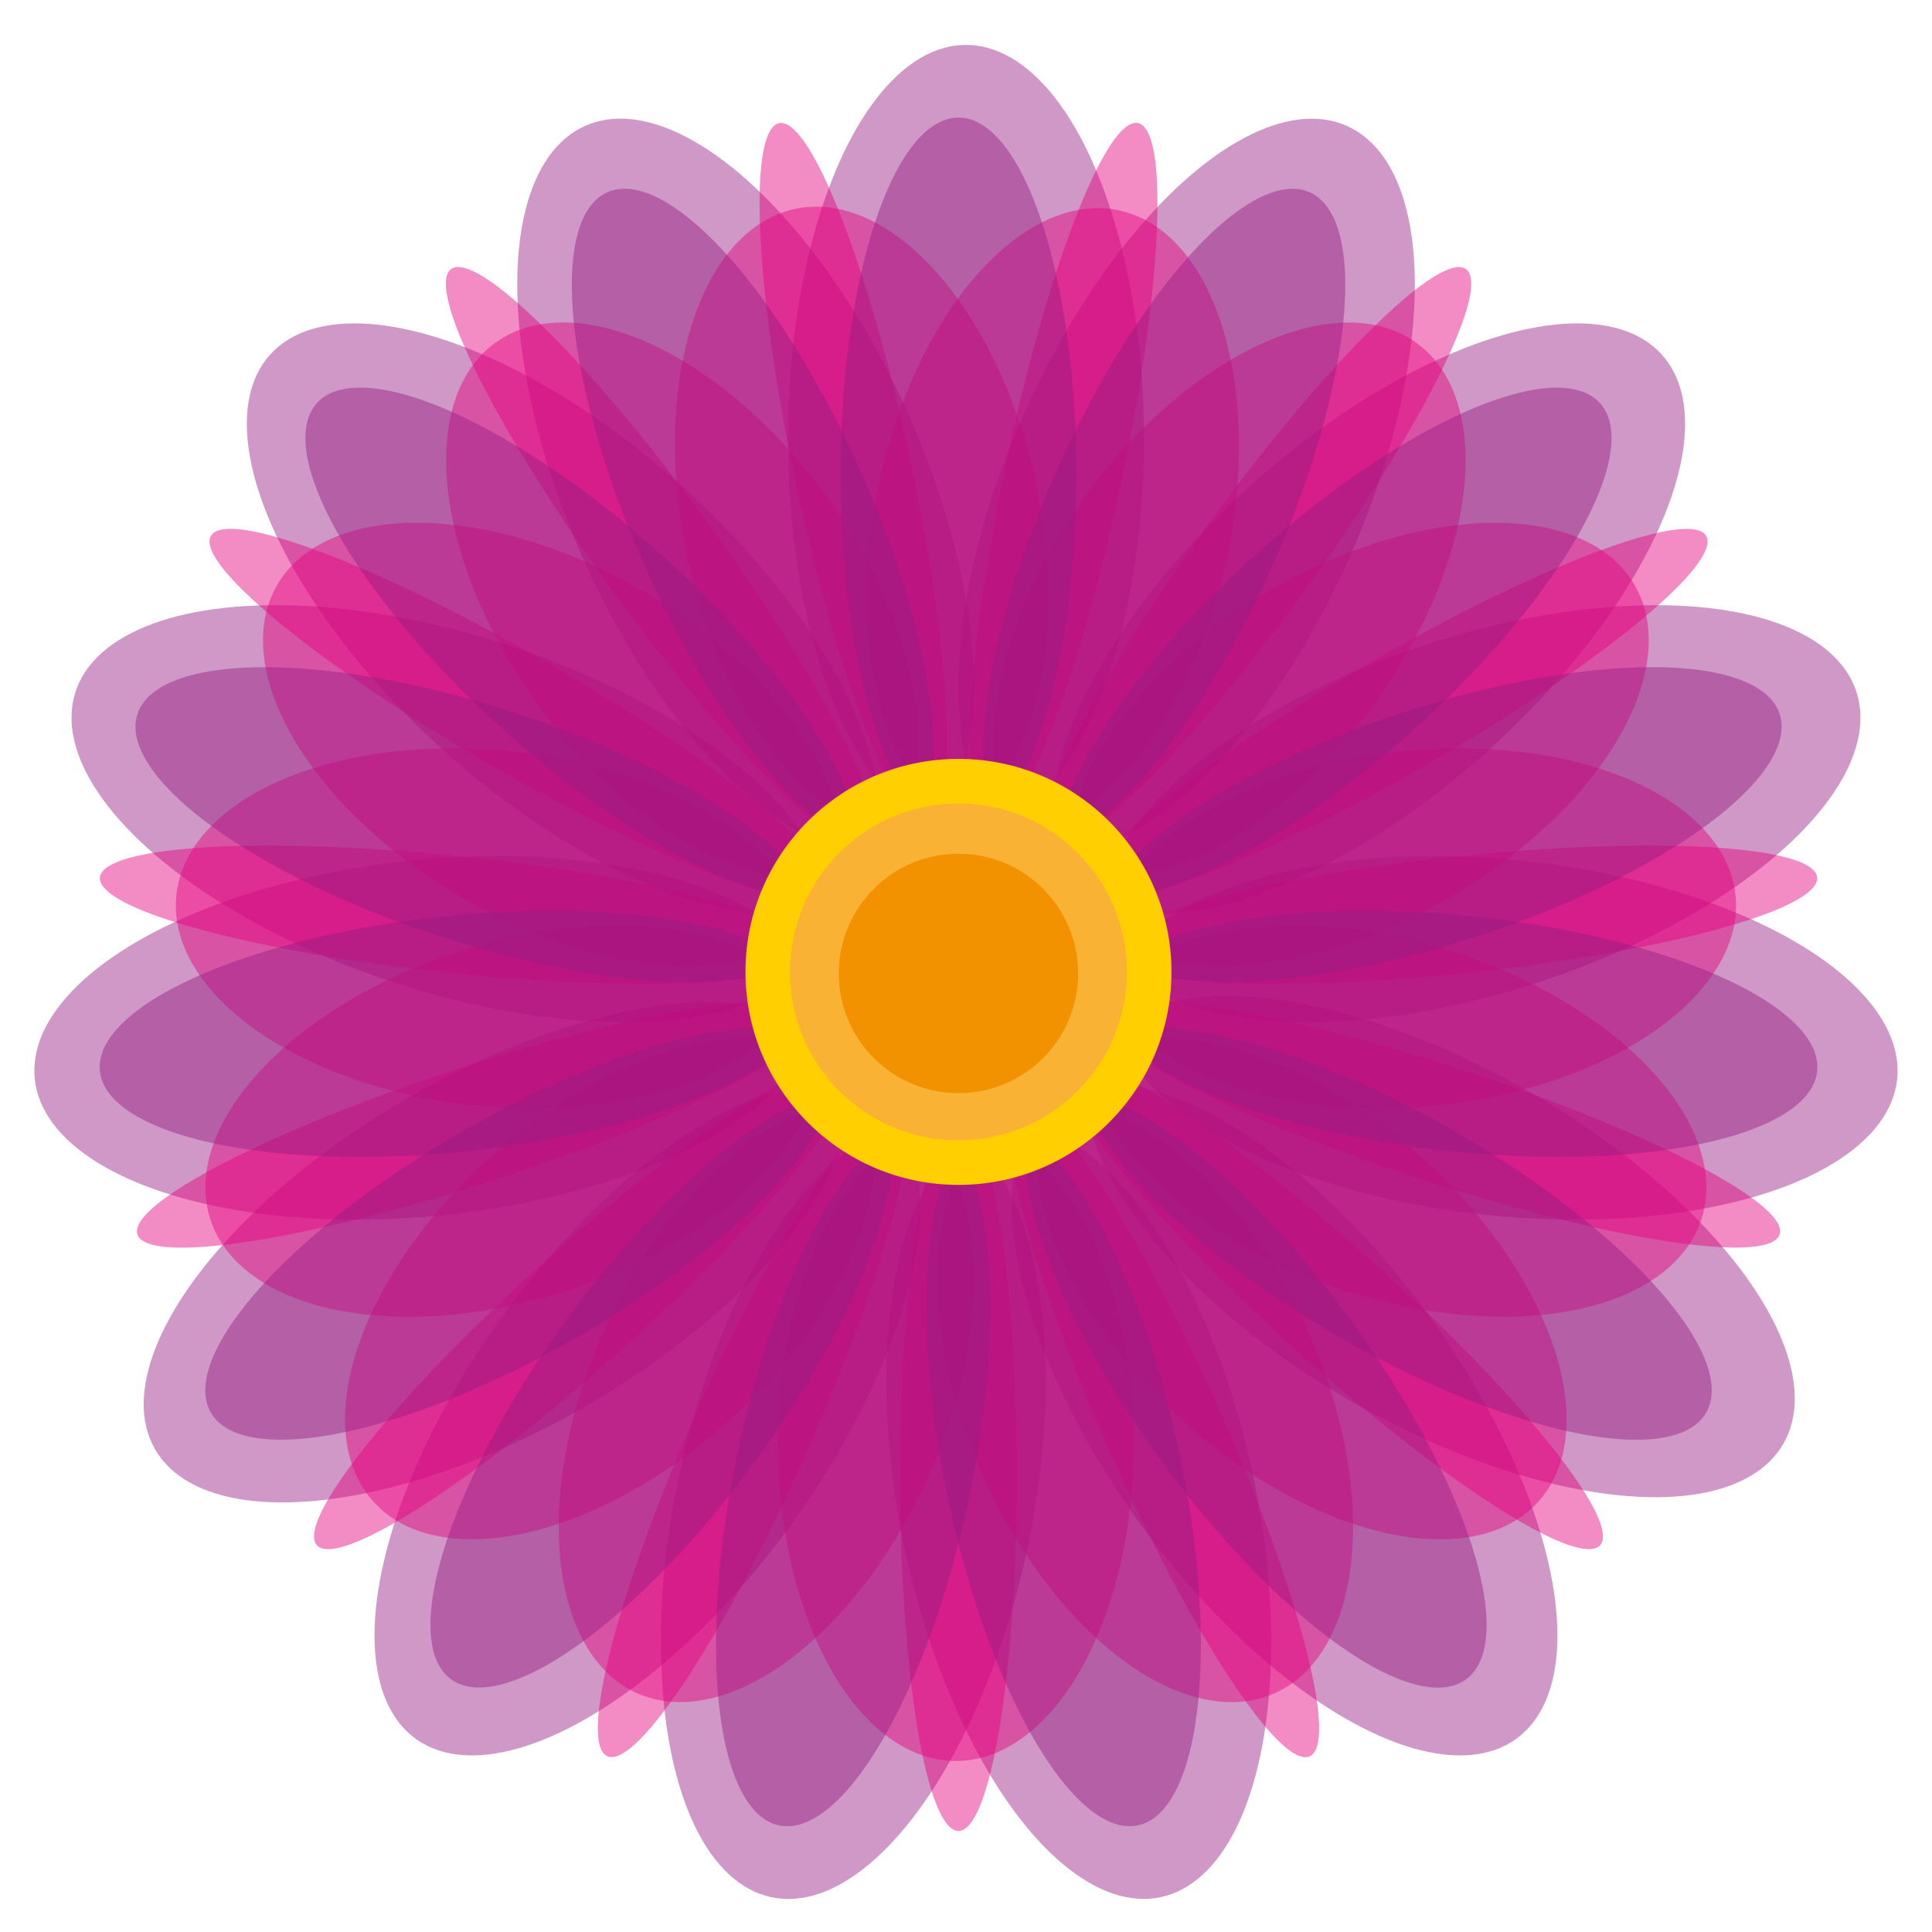 <svg id="Layer_1" data-name="Layer 1" xmlns="http://www.w3.org/2000/svg" width="200" height="200" viewBox="0 0 200 200"><defs><style>.cls-1{fill:#951b81;}.cls-1,.cls-2{opacity:0.45;}.cls-2{fill:#e6007e;}.cls-3{fill:#ffcf02;}.cls-4{fill:#f9b233;}.cls-5{fill:#f39200;}</style></defs><ellipse class="cls-1" cx="100" cy="45.47" rx="18.42" ry="40.82"/><ellipse class="cls-1" cx="122.82" cy="50.32" rx="40.82" ry="18.42" transform="translate(26.9 142.06) rotate(-66)"/><ellipse class="cls-1" cx="141.7" cy="64.03" rx="40.82" ry="18.42" transform="translate(-6.45 111.26) rotate(-42)"/><ellipse class="cls-1" cx="153.36" cy="84.24" rx="40.82" ry="18.42" transform="translate(-18.53 51.51) rotate(-18)"/><ellipse class="cls-1" cx="155.8" cy="107.44" rx="18.42" ry="40.82" transform="translate(32.66 251.16) rotate(-84)"/><ellipse class="cls-1" cx="148.59" cy="129.63" rx="18.42" ry="40.82" transform="matrix(0.5, -0.87, 0.87, 0.5, -37.97, 193.5)"/><ellipse class="cls-1" cx="132.98" cy="146.97" rx="18.42" ry="40.82" transform="translate(-60.99 106.23) rotate(-36)"/><ellipse class="cls-1" cx="111.67" cy="156.46" rx="18.42" ry="40.82" transform="translate(-30.09 26.64) rotate(-12)"/><ellipse class="cls-1" cx="88.33" cy="156.46" rx="40.82" ry="18.42" transform="translate(-83.07 210.34) rotate(-78)"/><ellipse class="cls-1" cx="67.02" cy="146.97" rx="40.82" ry="18.42" transform="translate(-91.28 114.8) rotate(-54)"/><ellipse class="cls-1" cx="51.41" cy="129.63" rx="40.82" ry="18.42" transform="translate(-57.93 43.07) rotate(-30)"/><ellipse class="cls-1" cx="44.2" cy="107.44" rx="40.82" ry="18.42" transform="translate(-10.99 5.21) rotate(-6)"/><ellipse class="cls-1" cx="46.64" cy="84.24" rx="18.42" ry="40.82" transform="translate(-47.89 102.56) rotate(-72)"/><ellipse class="cls-1" cx="58.3" cy="64.03" rx="18.42" ry="40.82" transform="translate(-28.3 64.51) rotate(-48)"/><ellipse class="cls-1" cx="77.18" cy="50.32" rx="18.42" ry="40.82" transform="translate(-13.79 35.74) rotate(-24)"/><ellipse class="cls-2" cx="108.98" cy="53.98" rx="32.93" ry="18.42" transform="translate(33.52 149.36) rotate(-78)"/><ellipse class="cls-2" cx="127.29" cy="62.14" rx="32.93" ry="18.42" transform="translate(2.2 128.6) rotate(-54)"/><ellipse class="cls-2" cx="140.71" cy="77.04" rx="32.93" ry="18.42" transform="translate(-19.67 80.68) rotate(-30)"/><ellipse class="cls-2" cx="146.91" cy="96.11" rx="32.93" ry="18.42" transform="translate(-9.24 15.88) rotate(-6)"/><ellipse class="cls-2" cx="144.81" cy="116.05" rx="18.42" ry="32.93" transform="translate(-10.31 217.91) rotate(-72)"/><ellipse class="cls-2" cx="134.78" cy="133.41" rx="18.42" ry="32.93" transform="translate(-54.55 144.31) rotate(-48)"/><ellipse class="cls-2" cx="118.56" cy="145.2" rx="18.42" ry="32.93" transform="translate(-48.81 60.78) rotate(-24)"/><ellipse class="cls-2" cx="98.95" cy="149.37" rx="18.42" ry="32.93"/><ellipse class="cls-2" cx="79.34" cy="145.2" rx="32.93" ry="18.42" transform="translate(-85.57 158.62) rotate(-66)"/><ellipse class="cls-2" cx="63.12" cy="133.41" rx="32.93" ry="18.42" transform="translate(-73.06 76.5) rotate(-42)"/><ellipse class="cls-2" cx="53.09" cy="116.05" rx="32.93" ry="18.42" transform="translate(-33.26 22.09) rotate(-18)"/><ellipse class="cls-2" cx="51" cy="96.11" rx="18.42" ry="32.93" transform="translate(-49.91 136.78) rotate(-84)"/><ellipse class="cls-2" cx="57.19" cy="77.04" rx="18.42" ry="32.93" transform="translate(-38.12 88.05) rotate(-60)"/><ellipse class="cls-2" cx="70.61" cy="62.14" rx="18.42" ry="32.93" transform="translate(-23.04 53.37) rotate(-36)"/><ellipse class="cls-2" cx="88.93" cy="53.98" rx="18.42" ry="32.93" transform="matrix(0.98, -0.21, 0.21, 0.98, -9.28, 19.67)"/><ellipse class="cls-2" cx="110.11" cy="48.95" rx="37.01" ry="6.05" transform="translate(39.34 146.47) rotate(-78)"/><ellipse class="cls-2" cx="130" cy="57.8" rx="37.01" ry="6.05" transform="translate(6.83 129) rotate(-54)"/><ellipse class="cls-2" cx="144.57" cy="73.98" rx="37.01" ry="6.05" transform="translate(-17.62 82.2) rotate(-30)"/><ellipse class="cls-2" cx="151.3" cy="94.69" rx="37.01" ry="6.05" transform="translate(-9.07 16.33) rotate(-6)"/><ellipse class="cls-2" cx="149.03" cy="116.35" rx="6.05" ry="37.01" transform="translate(-7.68 222.13) rotate(-72)"/><ellipse class="cls-2" cx="138.14" cy="135.2" rx="6.05" ry="37.01" transform="translate(-54.77 147.39) rotate(-48)"/><ellipse class="cls-2" cx="120.52" cy="148" rx="6.05" ry="37.01" transform="translate(-49.78 61.82) rotate(-24)"/><ellipse class="cls-2" cx="99.22" cy="152.53" rx="6.05" ry="37.01"/><ellipse class="cls-2" cx="77.93" cy="148" rx="37.01" ry="6.05" transform="translate(-88.98 158.99) rotate(-66)"/><ellipse class="cls-2" cx="60.31" cy="135.2" rx="37.01" ry="6.05" transform="translate(-74.98 75.08) rotate(-42)"/><ellipse class="cls-2" cx="49.42" cy="116.35" rx="37.01" ry="6.05" transform="translate(-33.53 20.97) rotate(-18)"/><ellipse class="cls-2" cx="47.15" cy="94.69" rx="6.05" ry="37.01" transform="translate(-51.95 131.68) rotate(-84)"/><ellipse class="cls-2" cx="53.88" cy="73.98" rx="6.05" ry="37.01" transform="translate(-37.13 83.65) rotate(-60)"/><ellipse class="cls-2" cx="68.45" cy="57.8" rx="6.05" ry="37.01" transform="translate(-20.9 51.27) rotate(-36)"/><ellipse class="cls-2" cx="88.34" cy="48.95" rx="6.05" ry="37.01" transform="translate(-8.25 19.44) rotate(-12)"/><ellipse class="cls-1" cx="120.52" cy="53.71" rx="37.01" ry="12.21" transform="translate(22.44 141.97) rotate(-66)"/><ellipse class="cls-1" cx="138.14" cy="66.5" rx="37.01" ry="12.21" transform="translate(-9.02 109.52) rotate(-42)"/><ellipse class="cls-1" cx="149.03" cy="85.36" rx="37.01" ry="12.21" transform="translate(-19.08 50.23) rotate(-18)"/><ellipse class="cls-1" cx="151.3" cy="107.02" rx="12.21" ry="37.01" transform="translate(29.06 246.3) rotate(-84)"/><ellipse class="cls-1" cx="144.57" cy="127.73" rx="12.21" ry="37.01" transform="translate(-38.33 189.07) rotate(-60)"/><ellipse class="cls-1" cx="130" cy="143.91" rx="12.21" ry="37.01" transform="translate(-59.76 103.9) rotate(-36)"/><ellipse class="cls-1" cx="110.11" cy="152.76" rx="12.21" ry="37.01" transform="translate(-29.36 26.23) rotate(-12)"/><ellipse class="cls-1" cx="88.34" cy="152.76" rx="37.01" ry="12.21" transform="translate(-79.46 207.41) rotate(-78)"/><ellipse class="cls-1" cx="68.45" cy="143.91" rx="37.01" ry="12.21" transform="translate(-88.21 114.69) rotate(-54)"/><ellipse class="cls-1" cx="53.88" cy="127.73" rx="37.01" ry="12.21" transform="translate(-56.65 44.05) rotate(-30)"/><ellipse class="cls-1" cx="47.15" cy="107.02" rx="37.01" ry="12.21" transform="translate(-10.93 5.51) rotate(-6)"/><ellipse class="cls-1" cx="49.42" cy="85.36" rx="12.21" ry="37.01" transform="translate(-47.03 105.99) rotate(-72)"/><ellipse class="cls-1" cx="60.31" cy="66.5" rx="12.21" ry="37.01" transform="translate(-29.47 66.82) rotate(-48)"/><ellipse class="cls-1" cx="77.93" cy="53.71" rx="12.21" ry="37.01" transform="translate(-15.11 36.34) rotate(-24)"/><ellipse class="cls-1" cx="99.22" cy="49.18" rx="12.21" ry="37.01"/><circle class="cls-3" cx="99.22" cy="100.61" r="22.05"/><circle class="cls-4" cx="99.22" cy="100.61" r="17.44"/><circle class="cls-5" cx="99.22" cy="100.77" r="12.39"/></svg>